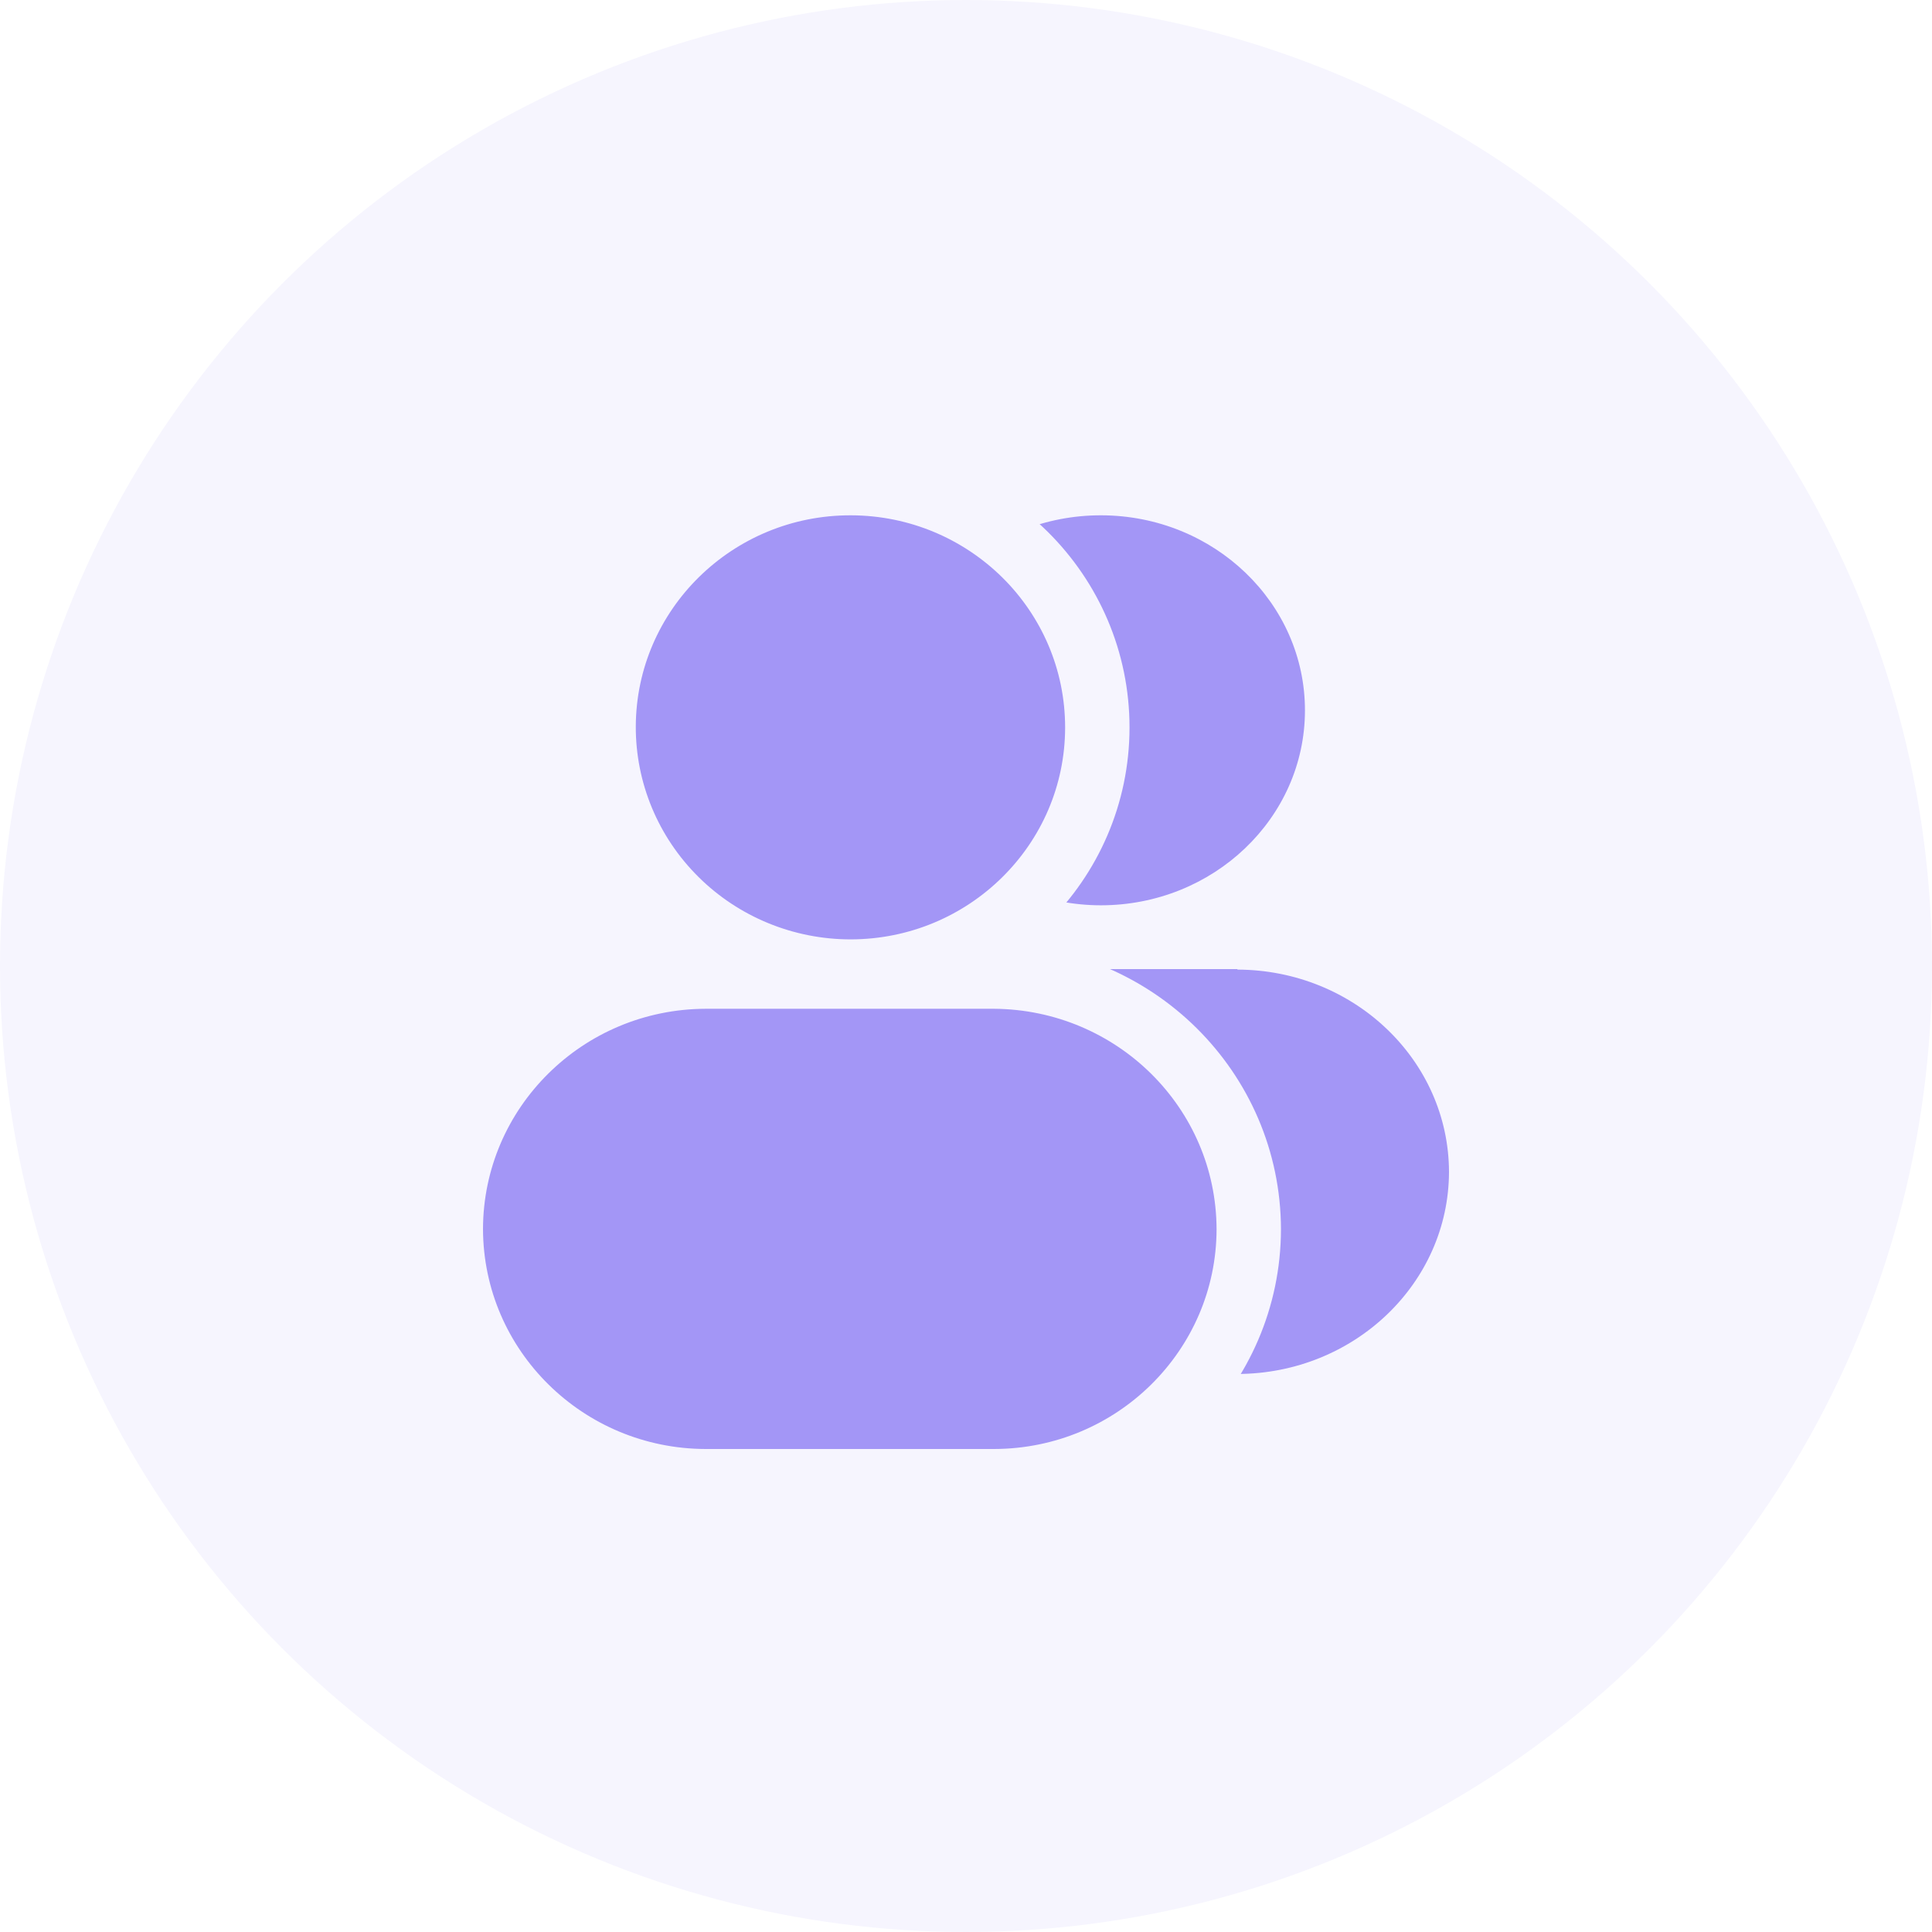<?xml version="1.0" encoding="UTF-8"?>
<svg width="36px" height="36px" viewBox="0 0 36 36" version="1.1" xmlns="http://www.w3.org/2000/svg" xmlns:xlink="http://www.w3.org/1999/xlink">
    <title>矩形</title>
    <defs>
        <circle id="path-1" cx="18" cy="18" r="18"></circle>
    </defs>
    <g id="页面-1" stroke="none" stroke-width="1" fill="none" fill-rule="evenodd">
        <g id="Activity" transform="translate(-20, -502)">
            <rect fill="#FFFFFF" x="0" y="0" width="375" height="812"></rect>
            <g id="矩形" transform="translate(20, 502)">
                <mask id="mask-2" fill="white">
                    <use xlink:href="#path-1"></use>
                </mask>
                <use id="蒙版" fill="#F6F5FE" xlink:href="#path-1"></use>
                <g id="群组" mask="url(#mask-2)">
                    <g transform="translate(9, 9.602)">
                        <g id="编组-3" stroke="none" stroke-width="1" fill="none" fill-rule="evenodd" transform="translate(5, 0)">
                            <path d="M6.512,7.267 C8.611,7.267 10.313,5.643 10.316,3.639 C10.319,1.634 8.621,0.006 6.523,0 C4.424,-0.006 2.716,1.613 2.707,3.618 C2.704,4.584 3.103,5.511 3.817,6.196 C4.531,6.881 5.5,7.266 6.512,7.267 L6.512,7.267 Z" id="路径" fill="#A396F6" fill-rule="nonzero"></path>
                            <path d="M9.058,8.456 L3.947,8.456 C1.767,8.463 0.003,10.152 0,12.235 C0.008,14.313 1.771,15.995 3.947,16 L9.058,16 C11.233,15.995 12.995,14.312 13,12.235 C12.995,10.157 11.234,8.472 9.058,8.465 L9.058,8.456 Z" id="路径" fill="#A396F6" fill-rule="nonzero"></path>
                        </g>
                        <path d="M6.86,-0.6 C8.128,-0.596 9.274,-0.085 10.104,0.737 C10.936,1.563 11.448,2.701 11.447,3.958 C11.445,5.214 10.929,6.351 10.094,7.174 C9.263,7.994 8.115,8.502 6.846,8.502 C5.624,8.501 4.453,8.019 3.591,7.163 C2.726,6.305 2.243,5.143 2.247,3.931 C2.252,2.675 2.772,1.539 3.608,0.719 C4.442,-0.099 5.592,-0.604 6.86,-0.6 Z" id="路径" stroke="#F6F5FE" stroke-width="1.2" fill="#A396F6" fill-rule="nonzero"></path>
                        <path d="M9.528,8.595 C10.836,8.605 12.019,9.134 12.876,9.983 C13.735,10.835 14.266,12.007 14.269,13.305 C14.266,14.601 13.733,15.773 12.873,16.623 C12.016,17.47 10.833,17.995 9.524,17.998 L4.149,17.998 C2.841,17.995 1.657,17.47 0.799,16.623 C-0.062,15.774 -0.595,14.602 -0.6,13.303 C-0.598,12.005 -0.067,10.829 0.794,9.977 C1.652,9.127 2.837,8.599 4.15,8.595 Z" id="路径" stroke="#F6F5FE" stroke-width="1.2" fill="#A396F6" fill-rule="nonzero"></path>
                    </g>
                </g>
            </g>
        </g>
    </g>
</svg>